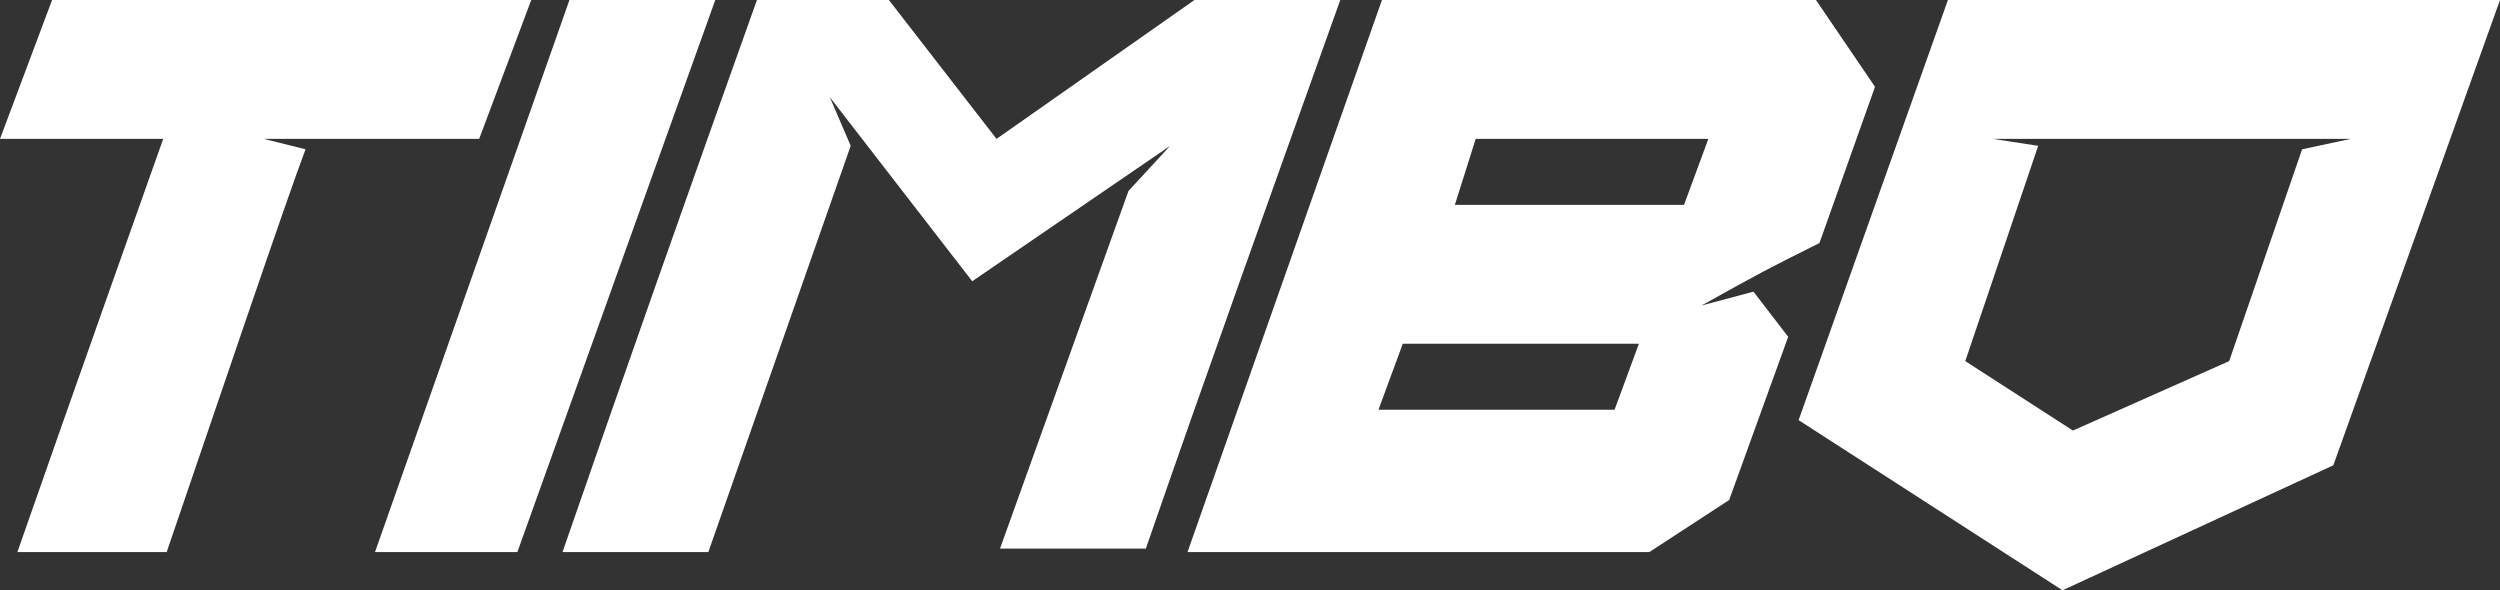 <?xml version="1.0" encoding="utf-8"?>
<!-- Generator: Adobe Illustrator 27.7.0, SVG Export Plug-In . SVG Version: 6.00 Build 0)  -->
<svg version="1.1" id="Layer_1" xmlns="http://www.w3.org/2000/svg" xmlns:xlink="http://www.w3.org/1999/xlink" x="0px" y="0px"
	 viewBox="0 0 72 17" style="enable-background:new 0 0 72 17;" xml:space="preserve">
<rect x="0" y="0" width="72" height="17" fill="#333333" stroke="none"/>
<style type="text/css">
	.st0{fill:#FFFFFF;}
</style>
<g>
	<path class="st0" d="M51.8,12.1l7.6,4.9l7.8-3.6L72,0H56.1L51.8,12.1z M57.4,4h10.3h0l-1.4,0.3l-2.1,6.1l-4.5,2l-3.1-2l2.1-6.2
		L57.4,4z"/>
	<polygon class="st0" points="34.2,15.9 34.2,15.9 34.2,15.9 	"/>
	<path class="st0" d="M49,8.8c1.8-1,1.8-1,3.4-1.8L54,2.5L52.3,0L39.8,0l-5.6,15.9h13.3l2.3-1.5l1.7-4.7l-1-1.3L49,8.8z M46.5,11.8
		h-6.8l0.7-1.9l6.8,0h0L46.5,11.8z M41.9,5.9L42.5,4h6.7l-0.7,1.9L41.9,5.9z"/>
	<path class="st0" d="M34.4,0L34.4,0l-5.7,4l-3.1-4l-3.8,0c-2,5.6-3.8,10.7-5.6,15.9h4.2l4.1-11.7l-0.6-1.4L28,8.1l5.7-3.9l-1.2,1.3
		l-3.7,10.3l4.2,0c1.8-5.2,3.6-10.2,5.6-15.8L34.4,0z"/>
	<polygon class="st0" points="16.4,0 10.8,15.9 14.9,15.9 20.6,0 	"/>
	<path class="st0" d="M13.8,4L13.8,4l1.5-4c-5.4,0-8.5,0-13.8,0L0,4h4.7c0,0-2.7,7.6-4.2,11.9h4.3C6.1,12.1,8.3,5.6,8.8,4.3L7.6,4
		H13.8z"/>
</g>
</svg>

